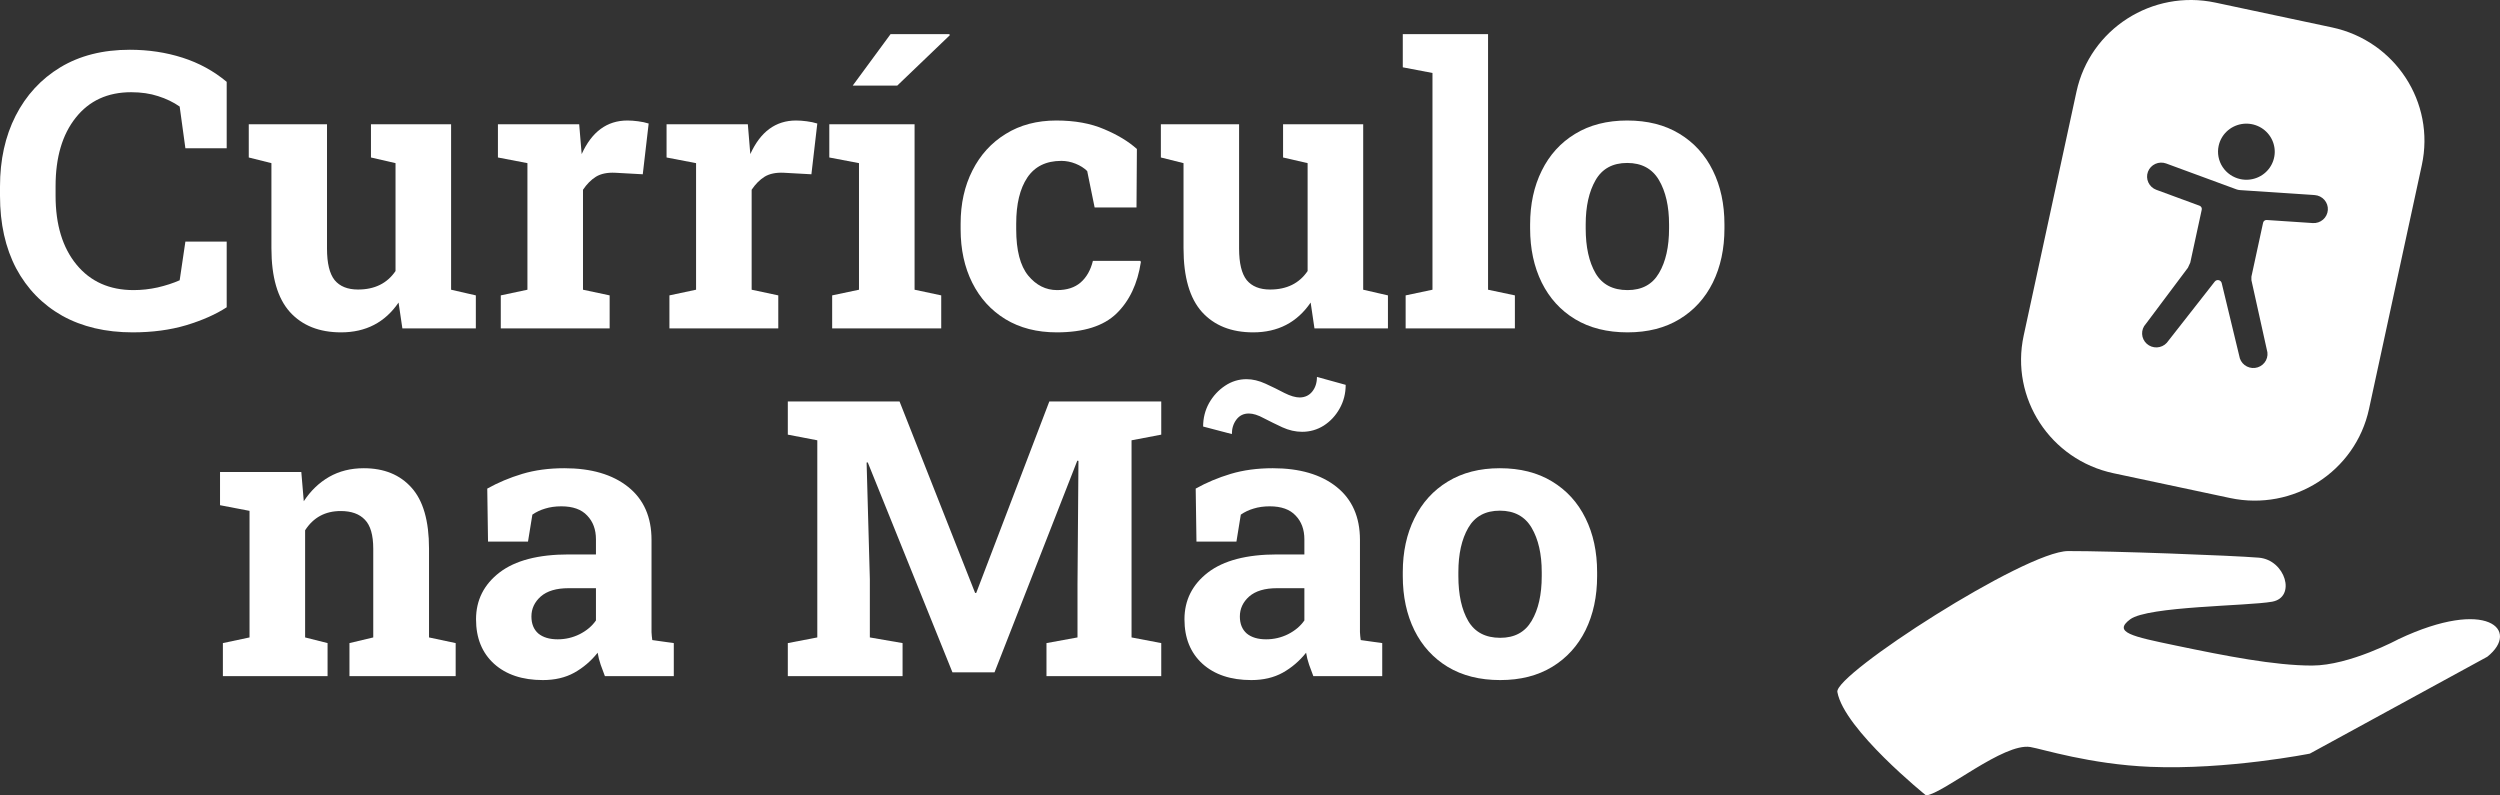 <svg width="176" height="56" viewBox="0 0 176 56" fill="none" xmlns="http://www.w3.org/2000/svg">
<rect x="0" y="0" width="176" height="56" fill="#333333" stroke="none"/>
<path fill-rule="evenodd" clip-rule="evenodd" d="M155.962 0.183C151.517 -0.762 147.139 2.043 146.185 6.449L142.467 23.625C141.513 28.031 144.343 32.37 148.789 33.315L157.002 35.062C161.447 36.007 165.825 33.202 166.778 28.796L170.497 11.62C171.451 7.214 168.621 2.875 164.175 1.93L155.962 0.183ZM158.882 12.516C158.515 12.66 158.113 12.693 157.727 12.611C157.209 12.501 156.757 12.192 156.469 11.752C156.181 11.312 156.082 10.777 156.193 10.265C156.276 9.883 156.471 9.534 156.754 9.262C157.038 8.99 157.396 8.808 157.784 8.737C158.173 8.667 158.574 8.712 158.936 8.867C159.299 9.022 159.607 9.28 159.821 9.608C160.036 9.937 160.147 10.32 160.142 10.711C160.136 11.101 160.013 11.481 159.789 11.803C159.565 12.124 159.249 12.373 158.882 12.516ZM157.687 13.382L162.954 13.733C163.217 13.752 163.463 13.873 163.636 14.07C163.81 14.267 163.898 14.524 163.88 14.785C163.862 15.046 163.741 15.289 163.542 15.461C163.343 15.634 163.084 15.721 162.82 15.704L159.579 15.488C159.52 15.484 159.461 15.501 159.414 15.536C159.367 15.571 159.335 15.622 159.322 15.679L158.499 19.479L158.5 19.727L159.584 24.616C159.666 24.865 159.644 25.136 159.525 25.369C159.405 25.602 159.197 25.778 158.945 25.86C158.694 25.941 158.421 25.92 158.185 25.802C157.949 25.684 157.769 25.479 157.686 25.231L156.407 19.927C156.395 19.877 156.368 19.831 156.331 19.795C156.294 19.759 156.247 19.734 156.196 19.723C156.145 19.712 156.092 19.716 156.043 19.733C155.994 19.751 155.951 19.782 155.919 19.823L152.54 24.136C152.362 24.329 152.113 24.445 151.849 24.457C151.584 24.469 151.326 24.376 151.13 24.2C150.934 24.023 150.817 23.777 150.805 23.515C150.793 23.253 150.886 22.998 151.065 22.805L154.03 18.849L154.196 18.486L155.003 14.76C155.015 14.703 155.006 14.644 154.978 14.592C154.949 14.541 154.903 14.502 154.848 14.482L151.802 13.361C151.554 13.269 151.354 13.083 151.244 12.845C151.134 12.608 151.124 12.336 151.216 12.091C151.308 11.846 151.495 11.647 151.735 11.538C151.975 11.429 152.249 11.419 152.497 11.509L157.445 13.33C157.523 13.359 157.604 13.376 157.687 13.382Z" fill="white"/>
<path d="M145.591 38.795C142.568 38.806 129.13 47.475 129.35 48.715C129.819 51.35 135.597 56 135.597 56C136.846 55.845 141.062 52.28 142.936 52.59C143.758 52.726 147.134 53.808 151.369 53.985C156.798 54.212 162.613 53.055 162.613 53.055L175.106 46.235C177.448 44.375 175.127 42.043 168.859 44.995C168.859 44.995 165.424 46.855 162.769 46.855C160.114 46.855 156.662 46.173 153.243 45.46L153.133 45.437C150.112 44.807 148.729 44.519 149.964 43.6C151.213 42.67 158.24 42.67 159.958 42.36C161.676 42.05 160.895 39.415 159.021 39.26C157.147 39.105 148.614 38.785 145.591 38.795Z" fill="white"/>
<path d="M9.34 23.398C7.437 23.398 5.784 23.008 4.382 22.229C2.988 21.441 1.907 20.33 1.139 18.896C0.38 17.453 0 15.748 0 13.783V13.132C0 11.255 0.366 9.595 1.099 8.152C1.84 6.7 2.89 5.562 4.248 4.739C5.614 3.915 7.245 3.503 9.139 3.503C10.452 3.503 11.689 3.689 12.85 4.061C14.012 4.433 15.048 5 15.959 5.761V10.436H13.051L12.649 7.501C12.203 7.191 11.698 6.948 11.135 6.77C10.572 6.585 9.938 6.492 9.232 6.492C7.58 6.492 6.28 7.089 5.333 8.284C4.386 9.471 3.913 11.078 3.913 13.105V13.783C3.913 15.819 4.404 17.435 5.387 18.63C6.369 19.825 7.709 20.423 9.407 20.423C9.969 20.423 10.532 20.361 11.095 20.237C11.667 20.104 12.185 19.936 12.649 19.732L13.051 17.01H15.959V21.632C15.2 22.127 14.253 22.548 13.118 22.893C11.984 23.23 10.724 23.398 9.34 23.398Z" fill="white"/>
<path d="M24.012 23.398C22.476 23.398 21.274 22.92 20.408 21.964C19.541 20.998 19.108 19.502 19.108 17.475V11.485L17.513 11.087V8.749H23.021V17.501C23.021 18.528 23.199 19.268 23.557 19.719C23.923 20.162 24.472 20.383 25.205 20.383C26.375 20.383 27.255 19.949 27.845 19.082V11.485L26.116 11.087V8.749H31.757V20.396L33.499 20.795V23.119H28.327L28.059 21.3C27.103 22.698 25.754 23.398 24.012 23.398Z" fill="white"/>
<path d="M35.255 23.119V20.795L37.131 20.396V11.485L35.054 11.087V8.749H40.775L40.923 10.529L40.95 10.848C41.664 9.272 42.736 8.484 44.166 8.484C44.398 8.484 44.648 8.501 44.916 8.537C45.193 8.572 45.443 8.625 45.666 8.696L45.251 12.269L43.308 12.162C42.754 12.136 42.303 12.229 41.955 12.441C41.615 12.654 41.311 12.959 41.043 13.358V20.396L42.919 20.795V23.119H35.255Z" fill="white"/>
<path d="M47.127 23.119V20.795L49.003 20.396V11.485L46.926 11.087V8.749H52.648L52.795 10.529L52.822 10.848C53.536 9.272 54.608 8.484 56.038 8.484C56.27 8.484 56.52 8.501 56.788 8.537C57.065 8.572 57.315 8.625 57.538 8.696L57.123 12.269L55.18 12.162C54.626 12.136 54.175 12.229 53.827 12.441C53.487 12.654 53.184 12.959 52.916 13.358V20.396L54.791 20.795V23.119H47.127Z" fill="white"/>
<path d="M58.584 23.119V20.795L60.473 20.396V11.485L58.383 11.087V8.749H64.386V20.396L66.262 20.795V23.119H58.584ZM60.031 6.027L62.697 2.401H66.838L66.865 2.481L63.166 6.027H60.031Z" fill="white"/>
<path d="M74.395 23.398C73.002 23.398 71.796 23.088 70.777 22.468C69.768 21.849 68.991 20.994 68.446 19.905C67.901 18.816 67.628 17.563 67.628 16.147V15.748C67.628 14.341 67.905 13.092 68.459 12.003C69.013 10.905 69.795 10.046 70.804 9.427C71.814 8.798 73.002 8.484 74.368 8.484C75.664 8.484 76.785 8.687 77.732 9.095C78.679 9.493 79.447 9.958 80.037 10.489L80.01 14.606H77.062L76.539 12.043C76.325 11.83 76.052 11.658 75.722 11.525C75.391 11.392 75.056 11.326 74.717 11.326C73.645 11.326 72.845 11.72 72.318 12.508C71.8 13.287 71.541 14.367 71.541 15.748V16.147C71.541 17.625 71.823 18.71 72.385 19.4C72.948 20.082 73.627 20.423 74.422 20.423C75.11 20.423 75.659 20.246 76.07 19.892C76.49 19.529 76.78 19.02 76.941 18.364H80.278L80.318 18.444C80.086 19.976 79.514 21.184 78.603 22.07C77.692 22.955 76.289 23.398 74.395 23.398Z" fill="white"/>
<path d="M88.224 23.398C86.687 23.398 85.486 22.92 84.619 21.964C83.753 20.998 83.32 19.502 83.32 17.475V11.485L81.725 11.087V8.749H87.232V17.501C87.232 18.528 87.411 19.268 87.768 19.719C88.134 20.162 88.684 20.383 89.416 20.383C90.587 20.383 91.466 19.949 92.056 19.082V11.485L90.328 11.087V8.749H95.969V20.396L97.711 20.795V23.119H92.538L92.27 21.3C91.315 22.698 89.966 23.398 88.224 23.398Z" fill="white"/>
<path d="M98.957 23.119V20.795L100.846 20.396V5.137L98.756 4.739V2.401H104.759V20.396L106.648 20.795V23.119H98.957Z" fill="white"/>
<path d="M114.581 23.398C113.143 23.398 111.91 23.088 110.883 22.468C109.864 21.849 109.083 20.99 108.538 19.892C107.993 18.785 107.72 17.515 107.72 16.08V15.801C107.72 14.376 107.993 13.114 108.538 12.016C109.083 10.91 109.864 10.046 110.883 9.427C111.91 8.798 113.134 8.484 114.554 8.484C115.984 8.484 117.207 8.794 118.226 9.413C119.253 10.033 120.039 10.896 120.584 12.003C121.129 13.101 121.401 14.367 121.401 15.801V16.08C121.401 17.515 121.129 18.785 120.584 19.892C120.039 20.99 119.258 21.849 118.239 22.468C117.221 23.088 116.001 23.398 114.581 23.398ZM114.581 20.423C115.59 20.423 116.327 20.025 116.792 19.228C117.265 18.431 117.502 17.382 117.502 16.08V15.801C117.502 14.526 117.265 13.486 116.792 12.68C116.319 11.875 115.573 11.472 114.554 11.472C113.536 11.472 112.794 11.875 112.33 12.68C111.865 13.486 111.633 14.526 111.633 15.801V16.08C111.633 17.391 111.865 18.444 112.33 19.241C112.794 20.029 113.545 20.423 114.581 20.423Z" fill="white"/>
<path d="M15.691 47.598V45.274L17.567 44.875V35.964L15.49 35.566V33.228H21.212L21.386 35.287C21.868 34.552 22.462 33.981 23.168 33.574C23.883 33.166 24.696 32.963 25.607 32.963C27.036 32.963 28.157 33.419 28.97 34.331C29.792 35.242 30.203 36.672 30.203 38.62V44.875L32.079 45.274V47.598H24.602V45.274L26.277 44.875V38.633C26.277 37.668 26.08 36.987 25.687 36.588C25.303 36.181 24.736 35.977 23.985 35.977C22.896 35.977 22.06 36.429 21.48 37.332V44.875L23.061 45.274V47.598H15.691Z" fill="white"/>
<path d="M38.216 47.877C36.778 47.877 35.634 47.496 34.786 46.735C33.937 45.964 33.513 44.92 33.513 43.6C33.513 42.255 34.062 41.157 35.161 40.307C36.269 39.457 37.894 39.032 40.038 39.032H41.955V37.969C41.955 37.279 41.749 36.721 41.338 36.296C40.936 35.862 40.329 35.645 39.516 35.645C39.096 35.645 38.716 35.699 38.377 35.805C38.046 35.902 37.747 36.044 37.479 36.23L37.171 38.129H34.357L34.303 34.397C35.063 33.972 35.885 33.627 36.769 33.361C37.653 33.096 38.64 32.963 39.73 32.963C41.624 32.963 43.12 33.401 44.219 34.277C45.318 35.154 45.867 36.398 45.867 38.009V43.932C45.867 44.127 45.867 44.318 45.867 44.504C45.876 44.69 45.894 44.875 45.921 45.061L47.435 45.274V47.598H42.584C42.486 47.35 42.388 47.084 42.289 46.801C42.191 46.518 42.12 46.234 42.075 45.951C41.611 46.535 41.061 47.005 40.427 47.359C39.802 47.704 39.065 47.877 38.216 47.877ZM39.261 45.008C39.806 45.008 40.32 44.889 40.802 44.65C41.294 44.402 41.678 44.079 41.955 43.68V41.409H40.025C39.167 41.409 38.515 41.604 38.069 41.993C37.631 42.383 37.412 42.852 37.412 43.401C37.412 43.915 37.573 44.313 37.894 44.596C38.225 44.871 38.681 45.008 39.261 45.008Z" fill="white"/>
<path d="M55.462 47.598V45.274L57.538 44.875V30.997L55.462 30.599V28.261H63.327L68.647 41.741H68.727L73.873 28.261H81.752V30.599L79.661 30.997V44.875L81.752 45.274V47.598H73.672V45.274L75.856 44.875V41.17L75.923 32.445L75.842 32.431L70.014 47.332H67.052L61.089 32.551L61.009 32.564L61.237 40.772V44.875L63.541 45.274V47.598H55.462Z" fill="white"/>
<path d="M88.09 47.877C86.651 47.877 85.508 47.496 84.659 46.735C83.811 45.964 83.386 44.92 83.386 43.6C83.386 42.255 83.936 41.157 85.035 40.307C86.142 39.457 87.768 39.032 89.912 39.032H91.828V37.969C91.828 37.279 91.623 36.721 91.212 36.296C90.81 35.862 90.203 35.645 89.389 35.645C88.97 35.645 88.59 35.699 88.251 35.805C87.92 35.902 87.621 36.044 87.353 36.23L87.045 38.129H84.231L84.177 34.397C84.936 33.972 85.758 33.627 86.643 33.361C87.527 33.096 88.514 32.963 89.604 32.963C91.498 32.963 92.994 33.401 94.093 34.277C95.192 35.154 95.741 36.398 95.741 38.009V43.932C95.741 44.127 95.741 44.318 95.741 44.504C95.75 44.69 95.768 44.875 95.795 45.061L97.309 45.274V47.598H92.458C92.36 47.35 92.262 47.084 92.163 46.801C92.065 46.518 91.994 46.234 91.949 45.951C91.484 46.535 90.935 47.005 90.301 47.359C89.675 47.704 88.938 47.877 88.09 47.877ZM89.135 45.008C89.68 45.008 90.194 44.889 90.676 44.65C91.167 44.402 91.551 44.079 91.828 43.68V41.409H89.899C89.041 41.409 88.389 41.604 87.942 41.993C87.505 42.383 87.286 42.852 87.286 43.401C87.286 43.915 87.447 44.313 87.768 44.596C88.099 44.871 88.554 45.008 89.135 45.008ZM86.723 30.559L84.7 30.028C84.7 29.434 84.838 28.886 85.115 28.381C85.401 27.876 85.776 27.469 86.241 27.159C86.705 26.849 87.21 26.694 87.755 26.694C88.184 26.694 88.63 26.8 89.095 27.013C89.559 27.225 90.001 27.442 90.421 27.664C90.841 27.876 91.203 27.982 91.507 27.982C91.873 27.974 92.163 27.836 92.378 27.571C92.601 27.296 92.713 26.951 92.713 26.535L94.736 27.093C94.736 27.703 94.593 28.261 94.307 28.766C94.03 29.262 93.66 29.66 93.195 29.961C92.731 30.253 92.221 30.399 91.668 30.399C91.203 30.399 90.739 30.293 90.274 30.081C89.818 29.868 89.385 29.656 88.974 29.443C88.572 29.222 88.219 29.111 87.916 29.111C87.549 29.111 87.259 29.253 87.045 29.536C86.83 29.82 86.723 30.16 86.723 30.559Z" fill="white"/>
<path d="M105.617 47.877C104.178 47.877 102.946 47.567 101.918 46.947C100.9 46.328 100.118 45.469 99.573 44.371C99.028 43.264 98.756 41.993 98.756 40.559V40.28C98.756 38.855 99.028 37.593 99.573 36.495C100.118 35.389 100.9 34.525 101.918 33.906C102.946 33.277 104.169 32.963 105.59 32.963C107.019 32.963 108.243 33.273 109.261 33.892C110.289 34.512 111.075 35.375 111.62 36.482C112.165 37.58 112.437 38.846 112.437 40.28V40.559C112.437 41.993 112.165 43.264 111.62 44.371C111.075 45.469 110.293 46.328 109.275 46.947C108.256 47.567 107.037 47.877 105.617 47.877ZM105.617 44.902C106.626 44.902 107.363 44.504 107.828 43.707C108.301 42.91 108.538 41.861 108.538 40.559V40.28C108.538 39.005 108.301 37.965 107.828 37.159C107.354 36.354 106.608 35.951 105.59 35.951C104.571 35.951 103.83 36.354 103.365 37.159C102.901 37.965 102.669 39.005 102.669 40.28V40.559C102.669 41.87 102.901 42.923 103.365 43.72C103.83 44.508 104.58 44.902 105.617 44.902Z" fill="white"/>
</svg>

